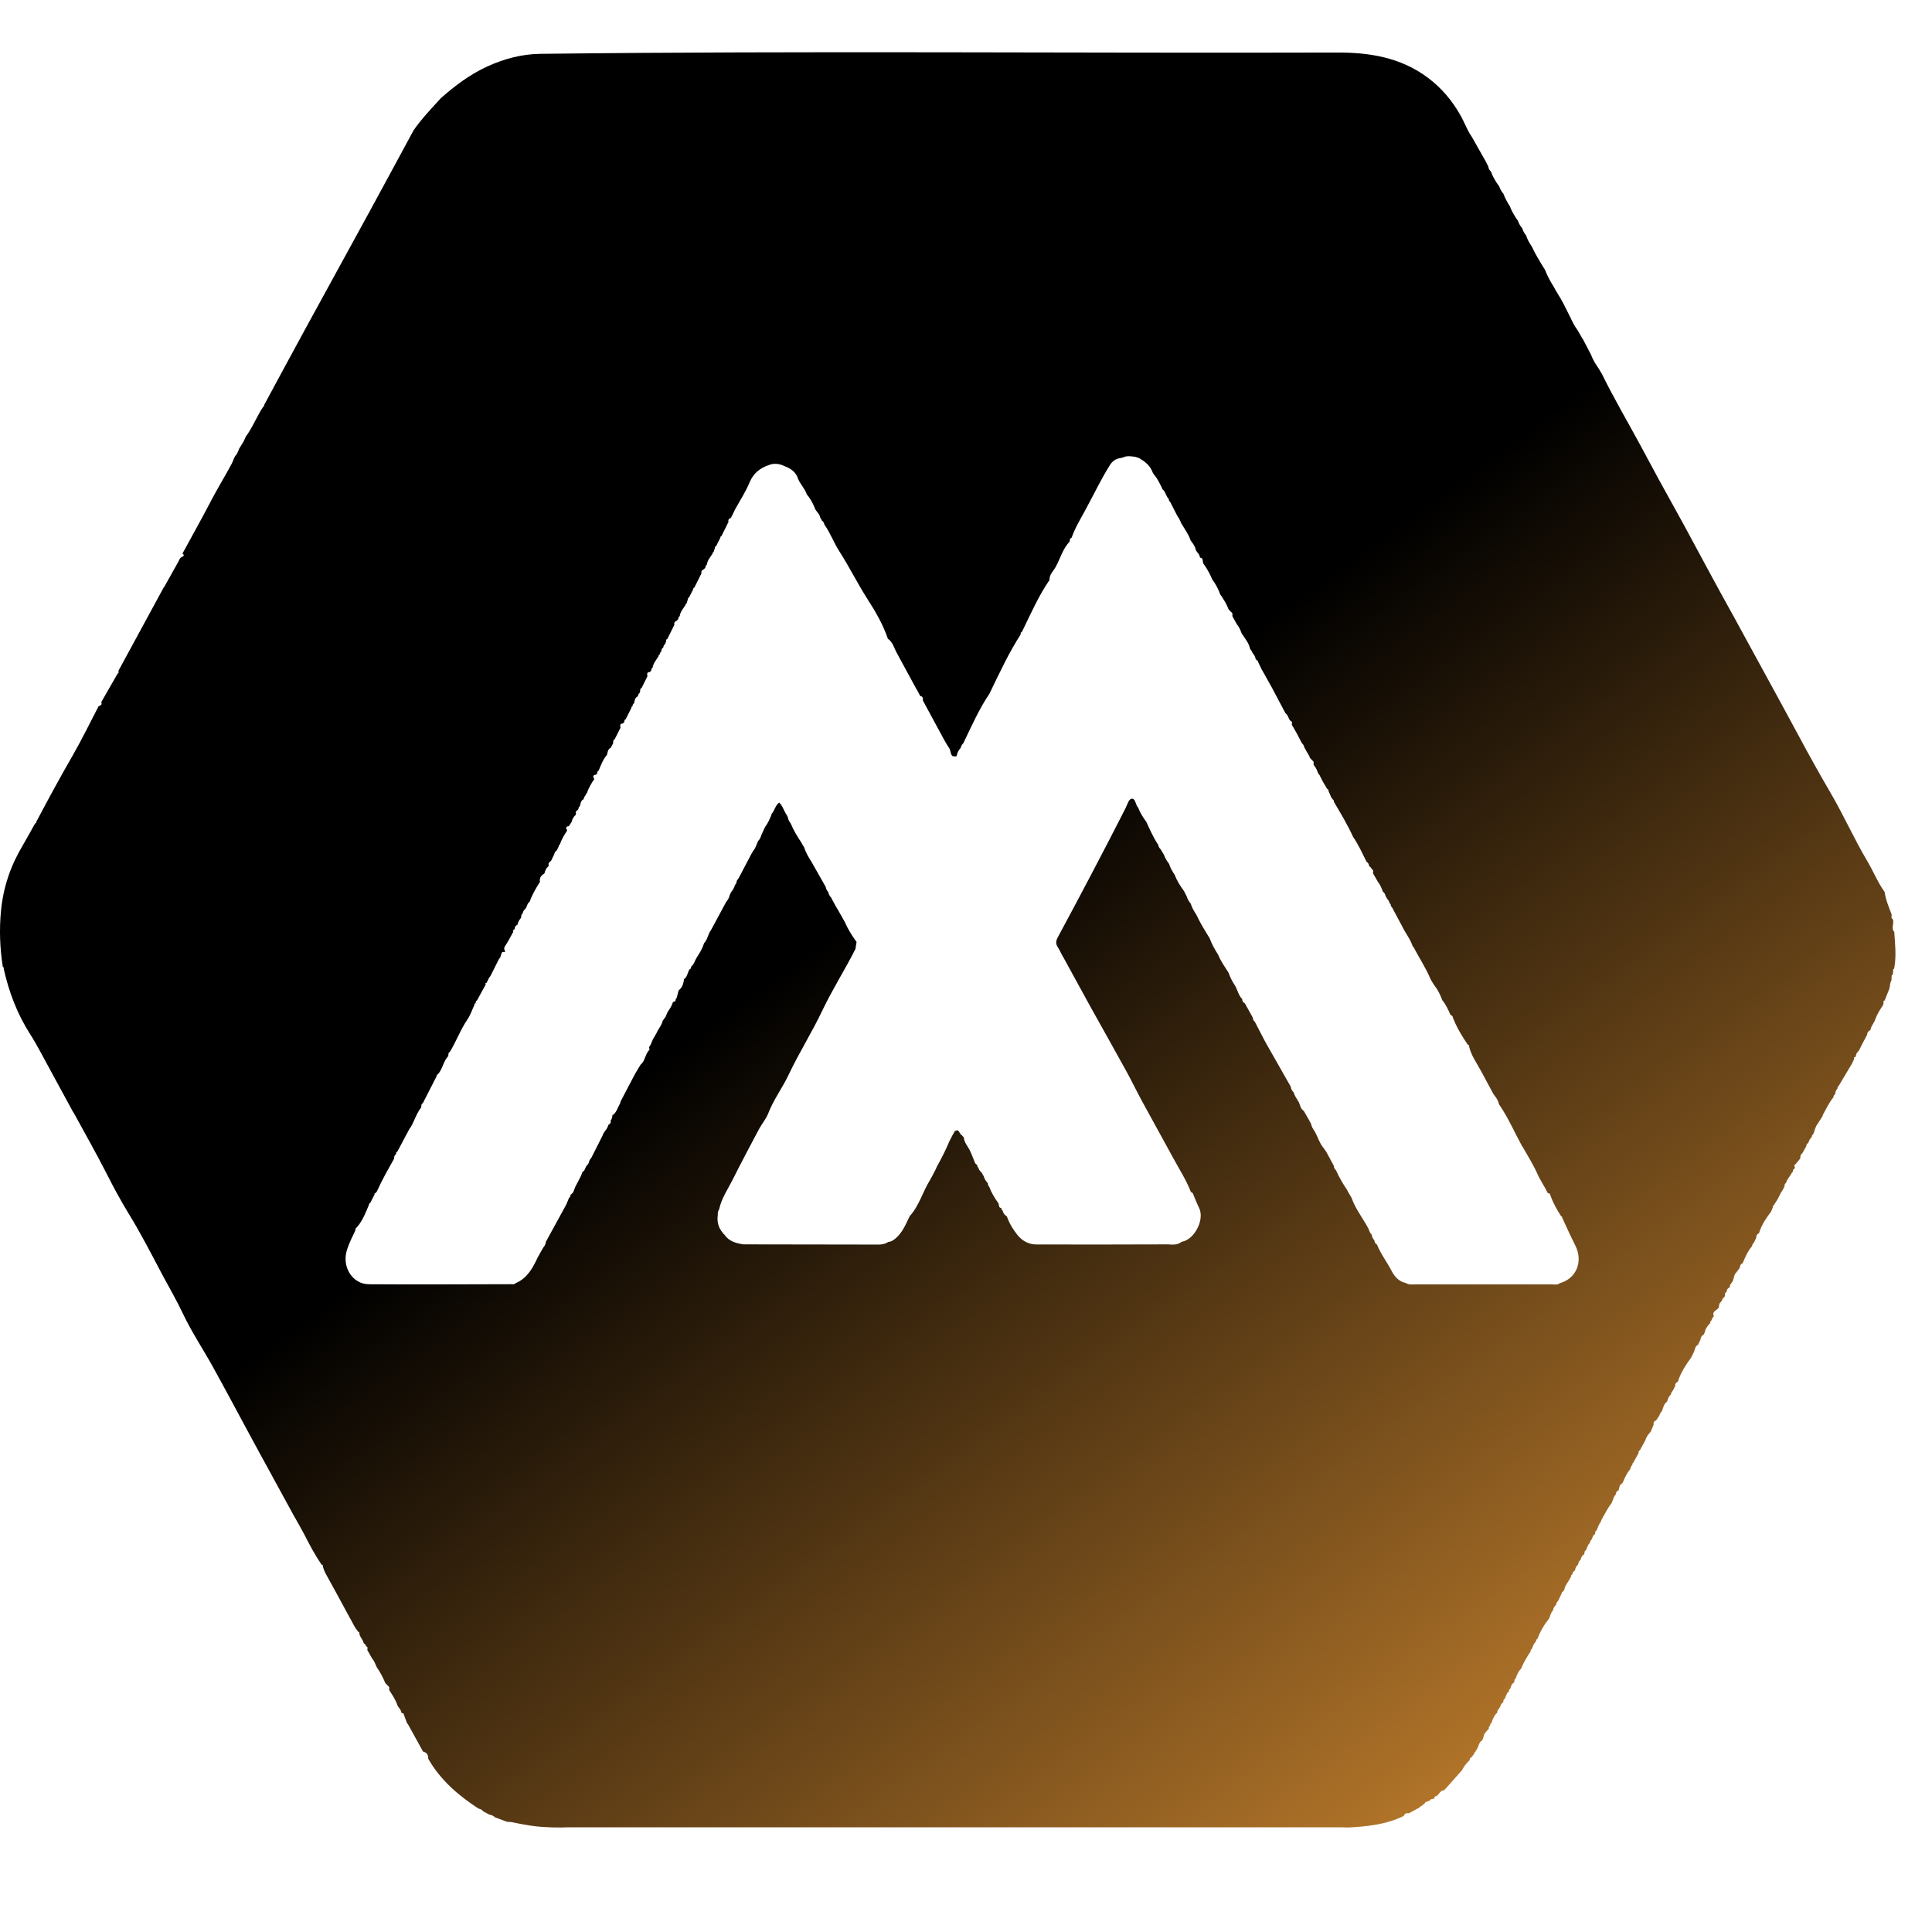 <svg width="37" height="37" viewBox="0 0 37 37" fill="none" xmlns="http://www.w3.org/2000/svg">
<g clipPath="url(#clip0_575_8837)">
<path d="M4.572 8.607C4.604 8.555 4.636 8.502 4.668 8.449C4.682 8.42 4.694 8.391 4.708 8.361C4.84 8.183 4.919 7.97 5.043 7.787C5.056 7.782 5.067 7.777 5.057 7.759C5.32 7.273 5.58 6.787 5.845 6.303C6.253 5.555 6.665 4.808 7.074 4.058C7.358 3.537 7.64 3.014 7.922 2.493C8.076 2.272 8.262 2.079 8.442 1.881C8.716 1.638 9.008 1.42 9.339 1.27C9.662 1.123 9.997 1.035 10.352 1.031C15.435 0.97 20.519 1.021 25.603 1.006C26.22 1.004 26.819 1.096 27.342 1.486C27.607 1.684 27.817 1.932 27.98 2.227C28.052 2.356 28.1 2.499 28.186 2.619C28.274 2.775 28.363 2.931 28.451 3.087C28.469 3.122 28.486 3.156 28.504 3.191C28.506 3.229 28.527 3.259 28.552 3.285C28.591 3.39 28.648 3.485 28.714 3.574C28.73 3.624 28.756 3.67 28.791 3.708C28.823 3.797 28.869 3.878 28.919 3.956C28.954 4.058 29.013 4.144 29.071 4.231C29.089 4.282 29.114 4.328 29.15 4.367C29.167 4.419 29.192 4.469 29.227 4.509C29.25 4.587 29.291 4.654 29.335 4.72C29.408 4.877 29.498 5.023 29.589 5.168C29.632 5.28 29.688 5.386 29.752 5.485C29.763 5.506 29.774 5.526 29.785 5.547C29.8 5.572 29.816 5.597 29.831 5.623C29.853 5.66 29.876 5.697 29.898 5.734C29.902 5.743 29.906 5.752 29.91 5.761C29.916 5.77 29.923 5.779 29.928 5.788C29.977 5.885 30.026 5.981 30.074 6.078C30.115 6.167 30.159 6.254 30.218 6.332C30.245 6.378 30.271 6.425 30.298 6.472C30.304 6.48 30.31 6.49 30.316 6.499C30.368 6.599 30.42 6.699 30.473 6.798C30.507 6.9 30.569 6.986 30.626 7.073C30.636 7.09 30.646 7.109 30.656 7.126C30.663 7.138 30.671 7.149 30.678 7.161C30.904 7.621 31.162 8.061 31.406 8.511C31.528 8.735 31.648 8.961 31.77 9.186C31.927 9.473 32.087 9.757 32.243 10.043C32.44 10.405 32.633 10.769 32.831 11.132C32.954 11.359 33.08 11.585 33.205 11.812C33.618 12.571 34.035 13.327 34.445 14.088C34.644 14.461 34.852 14.832 35.065 15.197C35.312 15.622 35.513 16.075 35.764 16.496C35.878 16.688 35.961 16.9 36.092 17.081C36.114 17.233 36.174 17.373 36.228 17.516C36.23 17.546 36.208 17.581 36.247 17.602C36.285 17.679 36.208 17.773 36.277 17.846C36.292 18.063 36.316 18.279 36.284 18.498C36.28 18.517 36.276 18.537 36.272 18.557L36.273 18.556C36.26 18.561 36.248 18.567 36.257 18.584C36.254 18.612 36.251 18.64 36.248 18.668C36.233 18.67 36.224 18.678 36.227 18.695L36.223 18.777C36.19 18.827 36.199 18.887 36.181 18.941C36.152 19.014 36.122 19.089 36.093 19.162C36.077 19.162 36.068 19.168 36.073 19.187C36.071 19.205 36.069 19.224 36.067 19.241C36.01 19.328 35.952 19.415 35.916 19.515C35.895 19.59 35.832 19.645 35.821 19.726C35.785 19.744 35.758 19.77 35.758 19.816C35.724 19.88 35.69 19.943 35.657 20.007C35.639 20.043 35.62 20.079 35.603 20.116C35.574 20.148 35.541 20.179 35.542 20.23C35.534 20.232 35.53 20.238 35.528 20.246C35.501 20.243 35.506 20.26 35.51 20.277C35.498 20.305 35.484 20.333 35.472 20.361C35.39 20.498 35.309 20.636 35.227 20.773C35.21 20.798 35.186 20.82 35.188 20.855C35.149 20.88 35.154 20.927 35.139 20.965C35.112 20.972 35.117 20.999 35.11 21.018C35.027 21.116 34.976 21.235 34.912 21.346C34.909 21.356 34.906 21.365 34.904 21.375C34.873 21.424 34.843 21.473 34.811 21.522L34.818 21.528C34.818 21.528 34.813 21.524 34.81 21.522C34.761 21.582 34.754 21.661 34.722 21.729C34.695 21.737 34.699 21.762 34.695 21.783C34.652 21.807 34.648 21.858 34.625 21.896C34.595 21.901 34.596 21.928 34.592 21.952C34.567 21.997 34.542 22.042 34.516 22.087C34.479 22.11 34.479 22.149 34.475 22.188C34.449 22.219 34.423 22.252 34.397 22.284L34.391 22.291C34.362 22.308 34.356 22.33 34.377 22.359C34.371 22.37 34.365 22.38 34.358 22.39C34.333 22.397 34.339 22.421 34.335 22.44C34.327 22.448 34.321 22.455 34.314 22.462C34.282 22.531 34.221 22.582 34.202 22.659C34.175 22.668 34.178 22.692 34.177 22.714C34.168 22.733 34.16 22.751 34.152 22.77C34.135 22.797 34.117 22.825 34.101 22.852C34.083 22.889 34.066 22.925 34.047 22.961C34.019 23.005 33.991 23.05 33.962 23.094L33.966 23.091C33.947 23.096 33.949 23.108 33.953 23.122C33.941 23.15 33.928 23.178 33.916 23.206C33.823 23.333 33.732 23.461 33.687 23.618C33.652 23.633 33.632 23.659 33.636 23.7C33.618 23.736 33.6 23.773 33.584 23.81C33.557 23.818 33.561 23.844 33.555 23.864C33.473 23.959 33.422 24.075 33.374 24.192C33.34 24.207 33.32 24.232 33.322 24.274C33.3 24.305 33.278 24.335 33.255 24.366L33.253 24.368C33.2 24.415 33.21 24.492 33.177 24.548C33.156 24.58 33.121 24.605 33.129 24.651C33.093 24.669 33.066 24.695 33.066 24.741L33.064 24.743C33.029 24.759 33.035 24.793 33.033 24.822C33.027 24.827 33.025 24.833 33.026 24.842C32.983 24.855 32.986 24.905 32.961 24.931C32.925 24.954 32.922 24.993 32.919 25.032C32.898 25.096 32.781 25.101 32.821 25.204C32.816 25.214 32.811 25.224 32.805 25.235C32.779 25.242 32.785 25.268 32.779 25.286C32.752 25.294 32.757 25.32 32.751 25.34C32.707 25.388 32.663 25.436 32.651 25.506C32.644 25.524 32.636 25.543 32.628 25.561C32.62 25.561 32.614 25.564 32.609 25.572L32.608 25.573C32.563 25.6 32.577 25.66 32.546 25.695C32.538 25.714 32.529 25.734 32.52 25.753C32.454 25.783 32.464 25.863 32.429 25.914C32.415 25.941 32.403 25.969 32.389 25.996C32.286 26.141 32.186 26.287 32.133 26.461C32.099 26.476 32.078 26.502 32.082 26.543C32.068 26.571 32.055 26.598 32.041 26.625C32.024 26.649 32 26.671 32.001 26.706C31.957 26.741 31.942 26.792 31.926 26.844H31.925C31.858 26.888 31.855 26.971 31.82 27.035C31.813 27.044 31.805 27.053 31.797 27.063C31.789 27.082 31.782 27.101 31.773 27.119C31.755 27.147 31.737 27.173 31.718 27.2L31.717 27.201C31.683 27.216 31.659 27.237 31.67 27.282C31.651 27.326 31.631 27.373 31.613 27.418C31.569 27.466 31.528 27.516 31.511 27.583H31.51C31.475 27.648 31.44 27.71 31.406 27.774C31.379 27.783 31.381 27.807 31.38 27.829C31.345 27.892 31.309 27.956 31.275 28.02H31.276C31.259 28.022 31.259 28.033 31.265 28.045C31.25 28.072 31.222 28.093 31.225 28.129C31.164 28.203 31.121 28.287 31.085 28.376C31.08 28.386 31.076 28.396 31.07 28.406C31.012 28.431 31.013 28.491 30.997 28.542C30.962 28.557 30.943 28.584 30.943 28.623C30.902 28.659 30.899 28.715 30.874 28.759C30.871 28.769 30.867 28.778 30.864 28.788C30.783 28.886 30.73 29.005 30.666 29.114C30.663 29.124 30.66 29.134 30.658 29.144C30.62 29.191 30.6 29.248 30.58 29.306C30.548 29.32 30.547 29.347 30.55 29.378C30.511 29.394 30.5 29.434 30.488 29.471C30.471 29.496 30.446 29.517 30.449 29.552C30.408 29.576 30.404 29.625 30.384 29.663C30.38 29.673 30.377 29.681 30.372 29.691C30.348 29.7 30.343 29.721 30.346 29.744C30.34 29.751 30.337 29.757 30.337 29.767C30.294 29.792 30.278 29.834 30.267 29.881C30.23 29.895 30.231 29.934 30.221 29.965C30.188 29.992 30.17 30.029 30.163 30.072C30.154 30.081 30.146 30.09 30.138 30.098C30.124 30.103 30.115 30.109 30.118 30.127C30.115 30.134 30.113 30.143 30.112 30.152C30.098 30.157 30.088 30.164 30.091 30.182L30.065 30.236C30.03 30.3 29.979 30.354 29.961 30.428C29.958 30.436 29.956 30.445 29.956 30.453L29.93 30.482C29.916 30.487 29.907 30.493 29.91 30.511C29.902 30.529 29.893 30.548 29.884 30.566C29.876 30.584 29.867 30.602 29.858 30.62C29.85 30.662 29.801 30.682 29.803 30.73C29.772 30.76 29.748 30.795 29.741 30.84C29.703 30.884 29.688 30.94 29.669 30.993C29.574 31.112 29.498 31.242 29.443 31.387C29.416 31.395 29.42 31.421 29.414 31.441C29.37 31.475 29.357 31.528 29.339 31.578C29.312 31.586 29.316 31.612 29.31 31.632C29.24 31.735 29.177 31.842 29.129 31.96C29.121 31.97 29.112 31.978 29.103 31.988C29.066 32.036 29.044 32.093 29.025 32.152C29.011 32.154 29.002 32.16 29.005 32.178C29.002 32.192 28.999 32.208 28.996 32.222C28.95 32.247 28.936 32.294 28.924 32.343C28.897 32.349 28.901 32.375 28.897 32.395C28.854 32.418 28.85 32.468 28.829 32.506C28.826 32.515 28.823 32.525 28.82 32.533C28.795 32.543 28.789 32.563 28.792 32.588C28.785 32.594 28.782 32.6 28.783 32.609C28.742 32.622 28.742 32.667 28.724 32.697C28.706 32.73 28.669 32.753 28.676 32.798C28.637 32.827 28.615 32.872 28.592 32.915C28.582 32.944 28.572 32.972 28.562 33.001C28.535 33.007 28.542 33.034 28.536 33.052C28.509 33.062 28.513 33.086 28.512 33.108C28.469 33.156 28.417 33.199 28.408 33.273C28.401 33.291 28.394 33.31 28.387 33.328C28.38 33.333 28.374 33.339 28.368 33.344V33.341C28.322 33.379 28.317 33.442 28.289 33.49C28.276 33.512 28.263 33.533 28.25 33.555L28.239 33.558L28.241 33.568C28.228 33.589 28.213 33.609 28.2 33.631C28.189 33.635 28.181 33.638 28.188 33.652C28.175 33.66 28.161 33.666 28.149 33.674L28.144 33.669L28.15 33.671C28.149 33.683 28.147 33.696 28.146 33.708C28.087 33.764 28.036 33.828 27.998 33.903C27.892 34.022 27.787 34.14 27.681 34.259C27.671 34.269 27.662 34.277 27.651 34.287C27.575 34.287 27.561 34.378 27.5 34.401C27.468 34.399 27.474 34.428 27.466 34.445C27.451 34.45 27.436 34.453 27.421 34.457C27.403 34.449 27.399 34.462 27.394 34.475C27.368 34.486 27.343 34.498 27.317 34.509C27.3 34.505 27.294 34.514 27.292 34.53C27.266 34.552 27.239 34.574 27.213 34.596C27.195 34.586 27.192 34.596 27.192 34.612C27.122 34.65 27.051 34.689 26.981 34.727C26.936 34.717 26.901 34.73 26.883 34.778C26.544 34.943 26.183 34.98 25.816 34.999C25.774 34.998 25.73 34.995 25.687 34.995C20.75 34.995 15.812 34.995 10.874 34.995C10.831 34.995 10.788 34.998 10.745 34.999C10.52 34.999 10.294 34.989 10.071 34.948C10.063 34.942 10.056 34.942 10.046 34.945C9.96 34.928 9.874 34.911 9.787 34.894C9.761 34.893 9.735 34.891 9.709 34.889C9.632 34.861 9.555 34.831 9.478 34.803C9.449 34.773 9.413 34.759 9.372 34.752C9.333 34.731 9.293 34.71 9.254 34.689C9.231 34.659 9.201 34.643 9.166 34.638C8.782 34.388 8.438 34.096 8.201 33.682C8.203 33.609 8.174 33.561 8.103 33.546C8.008 33.373 7.912 33.198 7.815 33.025C7.808 33.015 7.801 33.005 7.793 32.996C7.773 32.943 7.753 32.888 7.733 32.834C7.731 32.803 7.704 32.813 7.689 32.804C7.682 32.762 7.662 32.727 7.634 32.697C7.626 32.685 7.62 32.674 7.613 32.662C7.577 32.553 7.514 32.461 7.454 32.368C7.45 32.339 7.466 32.304 7.43 32.287L7.429 32.285C7.412 32.267 7.396 32.249 7.378 32.231C7.335 32.124 7.281 32.024 7.216 31.93C7.189 31.87 7.167 31.806 7.123 31.756L7.035 31.601C7.033 31.575 7.054 31.541 7.013 31.529L7.007 31.522C7.007 31.491 6.98 31.484 6.964 31.467C6.952 31.395 6.885 31.349 6.881 31.273C6.883 31.257 6.878 31.249 6.861 31.253C6.84 31.224 6.819 31.194 6.799 31.165C6.778 31.127 6.757 31.09 6.737 31.053C6.733 31.044 6.729 31.035 6.725 31.027C6.719 31.016 6.712 31.006 6.706 30.996C6.552 30.713 6.401 30.43 6.244 30.149C6.215 30.097 6.194 30.046 6.181 29.989C6.185 29.971 6.178 29.965 6.161 29.967C6.034 29.784 5.929 29.586 5.828 29.387C5.775 29.285 5.716 29.186 5.661 29.085C5.655 29.076 5.65 29.067 5.644 29.058C5.505 28.803 5.365 28.548 5.226 28.293C5.219 28.28 5.213 28.267 5.205 28.253C5.063 27.994 4.921 27.736 4.781 27.476C4.546 27.042 4.315 26.606 4.076 26.175C3.886 25.831 3.667 25.506 3.5 25.151C3.383 24.904 3.246 24.669 3.118 24.43C2.905 24.029 2.699 23.623 2.461 23.237C2.308 22.988 2.169 22.727 2.036 22.465C1.838 22.077 1.623 21.7 1.416 21.319C1.409 21.31 1.404 21.301 1.398 21.293C1.259 21.038 1.121 20.782 0.982 20.528C0.974 20.514 0.967 20.501 0.96 20.486C0.833 20.259 0.718 20.026 0.579 19.808C0.333 19.425 0.173 19.006 0.072 18.558C0.073 18.539 0.072 18.522 0.053 18.512C-0.002 18.158 -0.016 17.802 0.019 17.444C0.062 16.993 0.203 16.581 0.43 16.2C0.514 16.058 0.592 15.912 0.673 15.768C0.688 15.767 0.697 15.76 0.693 15.742C0.918 15.316 1.148 14.891 1.389 14.474C1.567 14.165 1.723 13.841 1.889 13.524C1.923 13.511 1.962 13.5 1.939 13.447C2.044 13.264 2.148 13.081 2.253 12.899C2.281 12.889 2.27 12.866 2.269 12.845C2.557 12.316 2.845 11.786 3.132 11.256C3.139 11.248 3.144 11.24 3.15 11.232C3.238 11.075 3.326 10.917 3.414 10.76C3.435 10.723 3.445 10.675 3.494 10.663C3.526 10.643 3.528 10.622 3.494 10.602C3.679 10.261 3.869 9.925 4.047 9.581C4.171 9.344 4.312 9.117 4.438 8.88C4.47 8.819 4.483 8.746 4.535 8.697C4.549 8.666 4.563 8.637 4.577 8.606L4.572 8.607ZM11.309 22.195C11.314 22.188 11.32 22.181 11.325 22.173C11.395 22.033 11.466 21.893 11.537 21.753C11.558 21.673 11.634 21.627 11.65 21.544C11.681 21.526 11.706 21.504 11.694 21.46C11.719 21.43 11.728 21.392 11.729 21.353C11.737 21.353 11.744 21.35 11.751 21.343C11.81 21.291 11.829 21.212 11.868 21.147H11.861C11.877 21.138 11.883 21.124 11.88 21.105C11.939 20.993 11.997 20.881 12.055 20.769C12.092 20.699 12.13 20.629 12.166 20.559C12.2 20.502 12.235 20.446 12.268 20.389C12.354 20.322 12.353 20.199 12.423 20.121C12.429 20.111 12.436 20.104 12.442 20.095C12.408 20.045 12.466 20.022 12.47 19.984C12.482 19.957 12.492 19.93 12.504 19.903L12.572 19.788C12.605 19.705 12.672 19.641 12.691 19.55C12.71 19.523 12.729 19.496 12.748 19.47C12.76 19.44 12.773 19.411 12.785 19.382C12.827 19.323 12.866 19.261 12.889 19.19C12.919 19.184 12.943 19.174 12.94 19.135C12.946 19.125 12.953 19.117 12.96 19.109C12.971 19.063 12.983 19.018 12.995 18.972C13.012 18.953 13.029 18.935 13.047 18.917C13.079 18.867 13.094 18.811 13.099 18.753C13.166 18.71 13.165 18.624 13.206 18.564C13.232 18.556 13.236 18.535 13.236 18.511C13.292 18.47 13.304 18.401 13.339 18.345C13.396 18.256 13.452 18.168 13.483 18.064C13.517 18.026 13.541 17.981 13.557 17.931C13.567 17.905 13.579 17.88 13.589 17.855L13.61 17.822C13.615 17.814 13.62 17.807 13.624 17.799C13.713 17.633 13.802 17.468 13.891 17.302C13.897 17.297 13.9 17.289 13.9 17.28C13.938 17.24 13.964 17.194 13.976 17.139C13.985 17.121 13.994 17.102 14.002 17.085C14.037 17.045 14.061 16.999 14.076 16.948C14.096 16.928 14.108 16.904 14.108 16.874C14.115 16.862 14.123 16.85 14.13 16.839C14.135 16.832 14.141 16.824 14.147 16.816C14.229 16.66 14.311 16.504 14.393 16.348L14.391 16.35L14.409 16.322C14.417 16.316 14.42 16.307 14.419 16.299C14.453 16.268 14.47 16.225 14.486 16.183C14.498 16.156 14.51 16.13 14.521 16.102C14.553 16.074 14.568 16.036 14.579 15.995C14.604 15.942 14.627 15.89 14.652 15.838C14.71 15.761 14.749 15.673 14.781 15.582C14.836 15.519 14.849 15.424 14.921 15.37C14.993 15.435 15.013 15.534 15.066 15.608C15.073 15.623 15.08 15.637 15.088 15.65C15.093 15.697 15.118 15.735 15.144 15.772C15.196 15.901 15.269 16.019 15.345 16.133C15.354 16.149 15.363 16.166 15.372 16.182C15.382 16.197 15.39 16.211 15.399 16.225C15.433 16.329 15.487 16.422 15.546 16.514C15.634 16.67 15.722 16.826 15.812 16.983C15.821 17.021 15.835 17.058 15.863 17.085C15.87 17.128 15.891 17.162 15.918 17.191C15.928 17.21 15.938 17.229 15.947 17.247C15.968 17.286 15.988 17.323 16.009 17.361C16.024 17.387 16.039 17.413 16.055 17.438C16.096 17.511 16.137 17.583 16.178 17.655C16.237 17.792 16.316 17.918 16.402 18.037L16.404 18.04L16.383 18.173C16.183 18.571 15.943 18.944 15.751 19.348C15.553 19.766 15.305 20.157 15.106 20.577C14.986 20.833 14.814 21.058 14.711 21.326C14.669 21.433 14.59 21.523 14.535 21.625C14.364 21.947 14.192 22.271 14.028 22.598C13.937 22.78 13.818 22.948 13.774 23.153C13.757 23.187 13.741 23.222 13.747 23.263C13.728 23.394 13.756 23.511 13.842 23.609V23.616C13.853 23.625 13.862 23.634 13.872 23.643C13.961 23.775 14.096 23.809 14.235 23.831C15.099 23.832 15.964 23.834 16.828 23.835C16.893 23.835 16.956 23.822 17.012 23.785C17.062 23.782 17.101 23.756 17.139 23.727C17.279 23.615 17.346 23.449 17.422 23.29C17.602 23.094 17.669 22.828 17.807 22.605C17.821 22.58 17.835 22.555 17.849 22.53C17.873 22.484 17.898 22.437 17.922 22.39C17.928 22.374 17.935 22.359 17.942 22.342C18.028 22.189 18.108 22.033 18.176 21.869C18.2 21.822 18.224 21.774 18.248 21.727C18.253 21.72 18.258 21.713 18.264 21.706C18.267 21.696 18.271 21.686 18.274 21.677C18.366 21.588 18.372 21.721 18.42 21.741L18.426 21.737L18.421 21.731C18.424 21.754 18.438 21.765 18.456 21.774C18.463 21.881 18.538 21.954 18.579 22.043C18.587 22.058 18.593 22.075 18.6 22.09C18.618 22.133 18.635 22.176 18.653 22.219C18.666 22.256 18.675 22.293 18.714 22.308C18.717 22.329 18.714 22.352 18.738 22.361C18.743 22.424 18.811 22.444 18.823 22.503C18.828 22.51 18.835 22.518 18.84 22.524C18.85 22.582 18.889 22.623 18.921 22.667C18.916 22.7 18.94 22.718 18.952 22.743C18.992 22.855 19.056 22.951 19.122 23.047C19.127 23.064 19.131 23.081 19.135 23.098C19.135 23.13 19.163 23.129 19.181 23.141C19.178 23.161 19.182 23.177 19.202 23.183C19.211 23.235 19.242 23.27 19.283 23.296C19.329 23.428 19.401 23.546 19.486 23.652C19.579 23.768 19.707 23.833 19.846 23.833C20.687 23.836 21.527 23.833 22.367 23.831C22.457 23.836 22.55 23.848 22.629 23.782C22.873 23.745 23.077 23.356 22.963 23.131C22.922 23.05 22.89 22.963 22.854 22.879C22.854 22.846 22.823 22.843 22.806 22.825C22.719 22.6 22.589 22.4 22.476 22.191C22.273 21.817 22.065 21.446 21.862 21.072C21.765 20.892 21.676 20.707 21.578 20.528C21.35 20.114 21.119 19.703 20.889 19.291C20.714 18.974 20.541 18.656 20.367 18.338C20.36 18.327 20.354 18.317 20.348 18.306C20.318 18.251 20.292 18.194 20.259 18.141C20.216 18.076 20.219 18.022 20.256 17.954C20.698 17.133 21.133 16.308 21.556 15.477C21.59 15.41 21.616 15.3 21.675 15.296C21.748 15.289 21.745 15.415 21.797 15.468C21.835 15.567 21.891 15.655 21.953 15.739C22.022 15.89 22.09 16.042 22.181 16.18C22.186 16.215 22.204 16.241 22.228 16.265C22.249 16.3 22.269 16.335 22.29 16.369C22.314 16.432 22.347 16.491 22.389 16.544C22.413 16.621 22.452 16.687 22.496 16.753C22.539 16.866 22.602 16.966 22.673 17.062C22.691 17.096 22.709 17.13 22.726 17.164C22.743 17.217 22.768 17.265 22.804 17.306C22.827 17.384 22.868 17.452 22.912 17.518C22.985 17.676 23.075 17.822 23.166 17.968C23.208 18.08 23.264 18.184 23.329 18.284C23.379 18.409 23.457 18.516 23.528 18.628C23.558 18.717 23.601 18.799 23.653 18.876C23.701 18.962 23.72 19.063 23.79 19.134C23.788 19.173 23.808 19.199 23.84 19.215L23.995 19.493C23.99 19.528 24.013 19.547 24.032 19.569C24.098 19.697 24.165 19.825 24.231 19.952C24.305 20.082 24.378 20.211 24.451 20.339C24.541 20.496 24.63 20.653 24.718 20.809C24.726 20.851 24.741 20.888 24.771 20.915C24.782 20.941 24.793 20.966 24.803 20.991C24.827 21.03 24.85 21.069 24.874 21.108C24.899 21.161 24.904 21.226 24.955 21.263C24.961 21.27 24.968 21.275 24.973 21.282C25.009 21.344 25.044 21.408 25.081 21.47C25.079 21.476 25.081 21.48 25.086 21.482C25.093 21.494 25.101 21.508 25.107 21.52C25.12 21.579 25.148 21.629 25.183 21.675C25.237 21.775 25.268 21.888 25.341 21.976C25.36 22.002 25.379 22.03 25.398 22.056C25.447 22.148 25.498 22.24 25.548 22.334C25.542 22.372 25.569 22.392 25.588 22.416C25.648 22.552 25.723 22.679 25.806 22.8C25.806 22.808 25.808 22.815 25.814 22.82C25.837 22.86 25.86 22.898 25.883 22.938C25.945 23.116 26.053 23.266 26.147 23.424C26.155 23.435 26.161 23.447 26.168 23.458C26.183 23.484 26.197 23.511 26.211 23.537C26.224 23.577 26.24 23.618 26.271 23.648C26.274 23.689 26.293 23.723 26.321 23.753C26.322 23.791 26.342 23.818 26.371 23.836C26.445 24.02 26.568 24.176 26.658 24.352C26.709 24.451 26.797 24.547 26.921 24.57C26.975 24.607 27.038 24.598 27.097 24.598C27.972 24.598 28.848 24.598 29.723 24.598C29.774 24.598 29.827 24.612 29.873 24.574C30.191 24.486 30.323 24.158 30.169 23.853C30.079 23.675 29.998 23.493 29.914 23.312C29.919 23.298 29.914 23.292 29.901 23.298C29.814 23.166 29.739 23.027 29.685 22.877C29.682 22.847 29.656 22.857 29.641 22.848C29.581 22.721 29.497 22.605 29.442 22.479C29.364 22.301 29.259 22.14 29.166 21.973L29.148 21.948C29.01 21.693 28.891 21.424 28.731 21.182C28.724 21.172 28.716 21.162 28.709 21.151C28.696 21.09 28.666 21.037 28.629 20.989C28.62 20.979 28.613 20.969 28.605 20.959C28.524 20.813 28.447 20.664 28.367 20.517C28.282 20.36 28.173 20.212 28.132 20.031C28.136 20.014 28.129 20.007 28.112 20.01C27.999 19.845 27.896 19.675 27.823 19.485C27.823 19.452 27.793 19.448 27.776 19.431C27.733 19.334 27.69 19.238 27.622 19.156C27.584 19.053 27.536 18.954 27.468 18.869C27.442 18.825 27.409 18.783 27.39 18.736C27.301 18.528 27.179 18.343 27.075 18.146C27.068 18.136 27.06 18.126 27.052 18.117C27.017 18.007 26.95 17.916 26.894 17.818C26.879 17.789 26.863 17.762 26.849 17.733L26.66 17.379C26.653 17.37 26.645 17.361 26.638 17.353C26.636 17.331 26.634 17.309 26.612 17.298C26.605 17.264 26.59 17.235 26.565 17.213C26.561 17.204 26.557 17.197 26.552 17.188C26.546 17.178 26.54 17.168 26.534 17.158C26.528 17.124 26.513 17.096 26.484 17.078C26.46 17.006 26.429 16.938 26.382 16.878C26.353 16.826 26.324 16.774 26.294 16.723C26.294 16.695 26.311 16.663 26.272 16.647L26.268 16.643C26.265 16.613 26.239 16.605 26.221 16.588C26.217 16.552 26.203 16.522 26.171 16.504C26.09 16.342 26.017 16.177 25.914 16.029C25.808 15.794 25.675 15.577 25.546 15.356C25.546 15.335 25.54 15.317 25.52 15.306L25.518 15.301C25.511 15.291 25.503 15.282 25.496 15.273C25.477 15.228 25.458 15.183 25.438 15.137C25.442 15.118 25.432 15.113 25.418 15.11C25.391 15.065 25.364 15.018 25.336 14.973L25.277 14.857C25.276 14.847 25.271 14.841 25.263 14.837C25.254 14.823 25.245 14.808 25.237 14.794C25.222 14.736 25.19 14.691 25.158 14.647C25.154 14.618 25.17 14.583 25.134 14.565H25.133C25.116 14.546 25.099 14.528 25.083 14.509C25.081 14.501 25.078 14.491 25.076 14.482C25.054 14.445 25.032 14.407 25.01 14.37C25.006 14.361 25.002 14.353 24.998 14.344C24.991 14.334 24.985 14.325 24.979 14.315C24.974 14.281 24.957 14.255 24.933 14.233C24.899 14.168 24.866 14.105 24.832 14.04C24.801 13.986 24.77 13.932 24.74 13.879C24.738 13.854 24.758 13.822 24.72 13.81C24.671 13.772 24.674 13.694 24.619 13.661L24.358 13.168C24.301 13.067 24.244 12.965 24.188 12.864C24.177 12.847 24.167 12.828 24.157 12.81C24.137 12.765 24.115 12.722 24.094 12.677C24.097 12.659 24.088 12.652 24.073 12.649C24.065 12.639 24.057 12.629 24.047 12.621C24.042 12.578 24.02 12.544 23.993 12.513C23.985 12.497 23.977 12.48 23.968 12.464L23.964 12.458L23.942 12.43C23.918 12.312 23.841 12.226 23.779 12.13C23.755 12.068 23.731 12.004 23.686 11.953C23.658 11.902 23.63 11.853 23.602 11.802C23.598 11.774 23.615 11.739 23.577 11.722L23.575 11.72C23.558 11.701 23.542 11.684 23.526 11.665C23.498 11.583 23.454 11.511 23.407 11.441C23.406 11.432 23.401 11.425 23.394 11.418C23.387 11.409 23.38 11.4 23.372 11.39C23.334 11.288 23.287 11.189 23.219 11.104C23.177 11.002 23.125 10.906 23.063 10.817C23.053 10.805 23.044 10.793 23.035 10.781L23.04 10.787L23.045 10.781C23.024 10.747 23.049 10.681 22.982 10.68C22.977 10.636 22.954 10.605 22.927 10.573L22.905 10.543C22.892 10.482 22.862 10.429 22.825 10.381C22.818 10.371 22.809 10.361 22.802 10.351C22.767 10.24 22.698 10.149 22.641 10.052L22.62 10.02L22.623 10.022C22.61 9.994 22.596 9.964 22.583 9.935C22.582 9.926 22.577 9.919 22.569 9.916C22.56 9.901 22.551 9.886 22.543 9.872L22.411 9.614C22.403 9.605 22.395 9.597 22.388 9.588C22.386 9.566 22.384 9.545 22.362 9.533C22.328 9.477 22.314 9.408 22.259 9.366C22.259 9.357 22.256 9.35 22.252 9.342C22.21 9.265 22.178 9.182 22.121 9.116C22.121 9.106 22.117 9.102 22.108 9.102C22.098 9.085 22.088 9.069 22.077 9.052C22.041 8.954 21.977 8.88 21.893 8.823L21.845 8.793H21.847C21.837 8.788 21.829 8.782 21.82 8.775C21.795 8.766 21.771 8.759 21.746 8.75C21.663 8.738 21.58 8.722 21.5 8.764C21.485 8.767 21.471 8.771 21.456 8.773C21.368 8.785 21.303 8.831 21.254 8.91C21.081 9.185 20.943 9.48 20.787 9.765C20.693 9.939 20.589 10.108 20.523 10.297C20.49 10.312 20.484 10.34 20.485 10.373C20.351 10.509 20.306 10.7 20.215 10.862C20.171 10.94 20.093 11.005 20.099 11.11V11.108C19.886 11.417 19.736 11.765 19.57 12.103C19.547 12.11 19.544 12.127 19.548 12.148C19.323 12.497 19.147 12.876 18.966 13.25C18.959 13.256 18.957 13.262 18.958 13.271C18.753 13.572 18.606 13.907 18.448 14.235C18.426 14.258 18.404 14.282 18.401 14.319C18.359 14.364 18.332 14.416 18.321 14.478C18.312 14.481 18.304 14.484 18.296 14.488C18.278 14.485 18.262 14.483 18.244 14.481C18.235 14.471 18.227 14.462 18.219 14.452C18.209 14.416 18.198 14.379 18.188 14.343C18.181 14.333 18.174 14.323 18.168 14.313C18.141 14.268 18.112 14.225 18.087 14.179C17.949 13.925 17.811 13.669 17.674 13.415C17.677 13.374 17.676 13.336 17.624 13.331C17.605 13.295 17.585 13.259 17.567 13.222C17.56 13.212 17.553 13.201 17.547 13.191C17.424 12.965 17.302 12.738 17.179 12.512C17.123 12.418 17.102 12.298 17.004 12.233C16.911 11.96 16.767 11.711 16.616 11.478C16.424 11.178 16.267 10.858 16.075 10.56C15.97 10.397 15.903 10.207 15.789 10.048C15.78 10.014 15.767 9.984 15.736 9.966C15.732 9.957 15.729 9.949 15.726 9.94C15.72 9.931 15.714 9.921 15.708 9.912C15.697 9.833 15.621 9.796 15.602 9.723C15.562 9.632 15.518 9.544 15.451 9.469C15.416 9.359 15.331 9.28 15.286 9.175C15.246 9.043 15.15 8.976 15.034 8.931C14.933 8.882 14.83 8.863 14.723 8.907C14.557 8.964 14.431 9.059 14.355 9.239C14.281 9.417 14.175 9.58 14.081 9.749C14.053 9.806 14.026 9.862 13.998 9.919C13.962 9.93 13.941 9.952 13.951 9.996C13.906 10.087 13.86 10.179 13.815 10.27C13.802 10.272 13.792 10.279 13.797 10.295L13.713 10.462C13.699 10.464 13.69 10.47 13.693 10.486C13.684 10.515 13.675 10.543 13.667 10.572C13.654 10.575 13.643 10.579 13.65 10.597C13.607 10.667 13.546 10.729 13.536 10.817C13.51 10.826 13.513 10.85 13.508 10.871C13.498 10.881 13.49 10.892 13.481 10.902C13.446 10.915 13.424 10.936 13.434 10.98C13.388 11.071 13.344 11.162 13.298 11.253C13.284 11.256 13.274 11.263 13.278 11.28C13.25 11.335 13.222 11.391 13.194 11.446C13.181 11.448 13.171 11.454 13.175 11.471C13.166 11.5 13.157 11.528 13.149 11.557C13.136 11.56 13.125 11.564 13.131 11.582C13.087 11.652 13.028 11.713 13.017 11.802C12.991 11.81 12.994 11.835 12.989 11.856C12.979 11.866 12.971 11.877 12.962 11.887C12.926 11.9 12.905 11.922 12.915 11.966C12.869 12.057 12.825 12.148 12.779 12.239C12.765 12.242 12.756 12.248 12.759 12.265C12.757 12.275 12.756 12.286 12.754 12.296C12.751 12.297 12.747 12.298 12.747 12.3C12.746 12.305 12.747 12.31 12.747 12.316C12.73 12.344 12.701 12.365 12.703 12.403C12.666 12.418 12.669 12.455 12.659 12.486C12.636 12.497 12.637 12.522 12.63 12.542C12.618 12.545 12.606 12.549 12.612 12.567C12.571 12.638 12.51 12.698 12.499 12.787C12.473 12.795 12.477 12.82 12.471 12.841C12.463 12.851 12.454 12.861 12.445 12.871C12.385 12.868 12.392 12.91 12.399 12.951C12.362 13.024 12.326 13.098 12.29 13.171C12.255 13.188 12.261 13.222 12.258 13.252C12.252 13.263 12.245 13.274 12.239 13.285C12.229 13.287 12.22 13.29 12.227 13.304C12.222 13.315 12.218 13.326 12.213 13.337C12.155 13.362 12.156 13.421 12.141 13.472C12.115 13.482 12.118 13.509 12.11 13.53C12.098 13.532 12.088 13.535 12.094 13.552C12.057 13.625 12.02 13.7 11.983 13.774C11.956 13.781 11.96 13.806 11.955 13.827L11.929 13.856C11.869 13.855 11.877 13.896 11.883 13.937C11.846 14.01 11.81 14.083 11.773 14.156C11.739 14.173 11.744 14.207 11.741 14.237C11.727 14.265 11.711 14.293 11.697 14.321C11.639 14.346 11.638 14.405 11.624 14.457C11.547 14.543 11.51 14.652 11.465 14.757C11.438 14.765 11.442 14.791 11.437 14.811C11.429 14.82 11.419 14.83 11.411 14.838C11.345 14.842 11.358 14.879 11.381 14.921C11.322 15.006 11.27 15.096 11.236 15.197C11.224 15.202 11.214 15.206 11.221 15.222C11.201 15.247 11.18 15.271 11.178 15.305C11.121 15.331 11.119 15.389 11.105 15.442C11.079 15.452 11.082 15.477 11.075 15.498C11.068 15.507 11.061 15.514 11.053 15.523C11.025 15.532 11.025 15.555 11.03 15.579C11.029 15.588 11.028 15.597 11.026 15.605C10.984 15.64 10.959 15.688 10.947 15.742C10.929 15.77 10.911 15.796 10.893 15.823C10.826 15.827 10.84 15.864 10.862 15.906C10.804 15.992 10.752 16.081 10.718 16.181C10.706 16.186 10.695 16.19 10.702 16.206L10.661 16.289C10.617 16.311 10.621 16.363 10.596 16.397L10.557 16.48C10.549 16.488 10.541 16.497 10.532 16.506L10.53 16.508C10.493 16.526 10.511 16.561 10.506 16.589C10.461 16.622 10.44 16.671 10.427 16.726C10.369 16.764 10.325 16.808 10.341 16.89C10.263 17.01 10.191 17.134 10.142 17.273C10.1 17.296 10.097 17.345 10.076 17.382C10.057 17.419 10.011 17.44 10.013 17.492C9.98 17.509 9.984 17.543 9.98 17.574C9.949 17.615 9.919 17.656 9.91 17.71C9.876 17.726 9.855 17.751 9.859 17.792C9.84 17.805 9.814 17.812 9.83 17.845C9.778 17.936 9.732 18.032 9.673 18.118C9.643 18.162 9.659 18.192 9.677 18.227C9.655 18.24 9.617 18.215 9.606 18.256C9.597 18.284 9.587 18.312 9.578 18.34C9.571 18.349 9.562 18.358 9.555 18.367C9.501 18.476 9.447 18.584 9.392 18.693C9.385 18.703 9.376 18.712 9.369 18.721C9.352 18.756 9.335 18.79 9.318 18.823C9.29 18.82 9.298 18.839 9.302 18.854C9.246 18.956 9.19 19.059 9.134 19.161C9.107 19.168 9.112 19.192 9.109 19.212L9.107 19.214C9.094 19.216 9.085 19.222 9.088 19.239C9.043 19.335 9.01 19.438 8.953 19.522C8.82 19.717 8.738 19.942 8.616 20.144C8.581 20.161 8.588 20.195 8.586 20.224C8.488 20.323 8.478 20.478 8.382 20.577C8.37 20.583 8.359 20.588 8.364 20.606L8.098 21.127C8.064 21.143 8.07 21.177 8.067 21.208C7.975 21.321 7.938 21.466 7.864 21.589C7.857 21.599 7.85 21.608 7.842 21.618C7.763 21.765 7.686 21.912 7.607 22.059C7.593 22.059 7.584 22.066 7.588 22.082C7.586 22.091 7.583 22.101 7.581 22.11C7.547 22.127 7.552 22.162 7.546 22.192C7.431 22.398 7.313 22.602 7.217 22.819C7.209 22.829 7.202 22.838 7.193 22.848L7.191 22.85C7.178 22.852 7.168 22.858 7.173 22.875L7.088 23.042C7.075 23.044 7.066 23.05 7.069 23.066C6.998 23.232 6.937 23.403 6.808 23.532C6.805 23.541 6.805 23.55 6.808 23.559C6.749 23.684 6.685 23.807 6.644 23.939C6.543 24.26 6.747 24.593 7.066 24.595C7.979 24.602 8.893 24.595 9.806 24.594C9.836 24.601 9.861 24.589 9.884 24.57C10.097 24.477 10.204 24.285 10.298 24.08C10.333 24.016 10.368 23.954 10.405 23.89C10.434 23.86 10.45 23.825 10.454 23.782C10.584 23.544 10.714 23.306 10.844 23.07C10.863 23.024 10.881 22.98 10.9 22.935C10.925 22.926 10.924 22.902 10.927 22.88C10.985 22.849 10.993 22.787 11.016 22.732C11.053 22.662 11.09 22.591 11.126 22.521C11.137 22.495 11.146 22.467 11.156 22.441C11.204 22.421 11.205 22.367 11.229 22.33C11.259 22.306 11.278 22.274 11.284 22.235C11.291 22.222 11.299 22.207 11.306 22.194V22.192L11.309 22.195Z" fill="url(#paint0_linear_575_8837)"/>
</g>
<defs>
<linearGradient id="paint0_linear_575_8837" x1="15.758" y1="18.002" x2="31.999" y2="40.306" gradientUnits="userSpaceOnUse">
<stop/>
<stop offset="1" stop-color="#F19E38"/>
</linearGradient>
<clipPath id="clip0_575_8837">
<rect width="35.851" height="35.851" fill="white" transform="translate(0.298 0.754)"/>
</clipPath>
</defs>
</svg>
